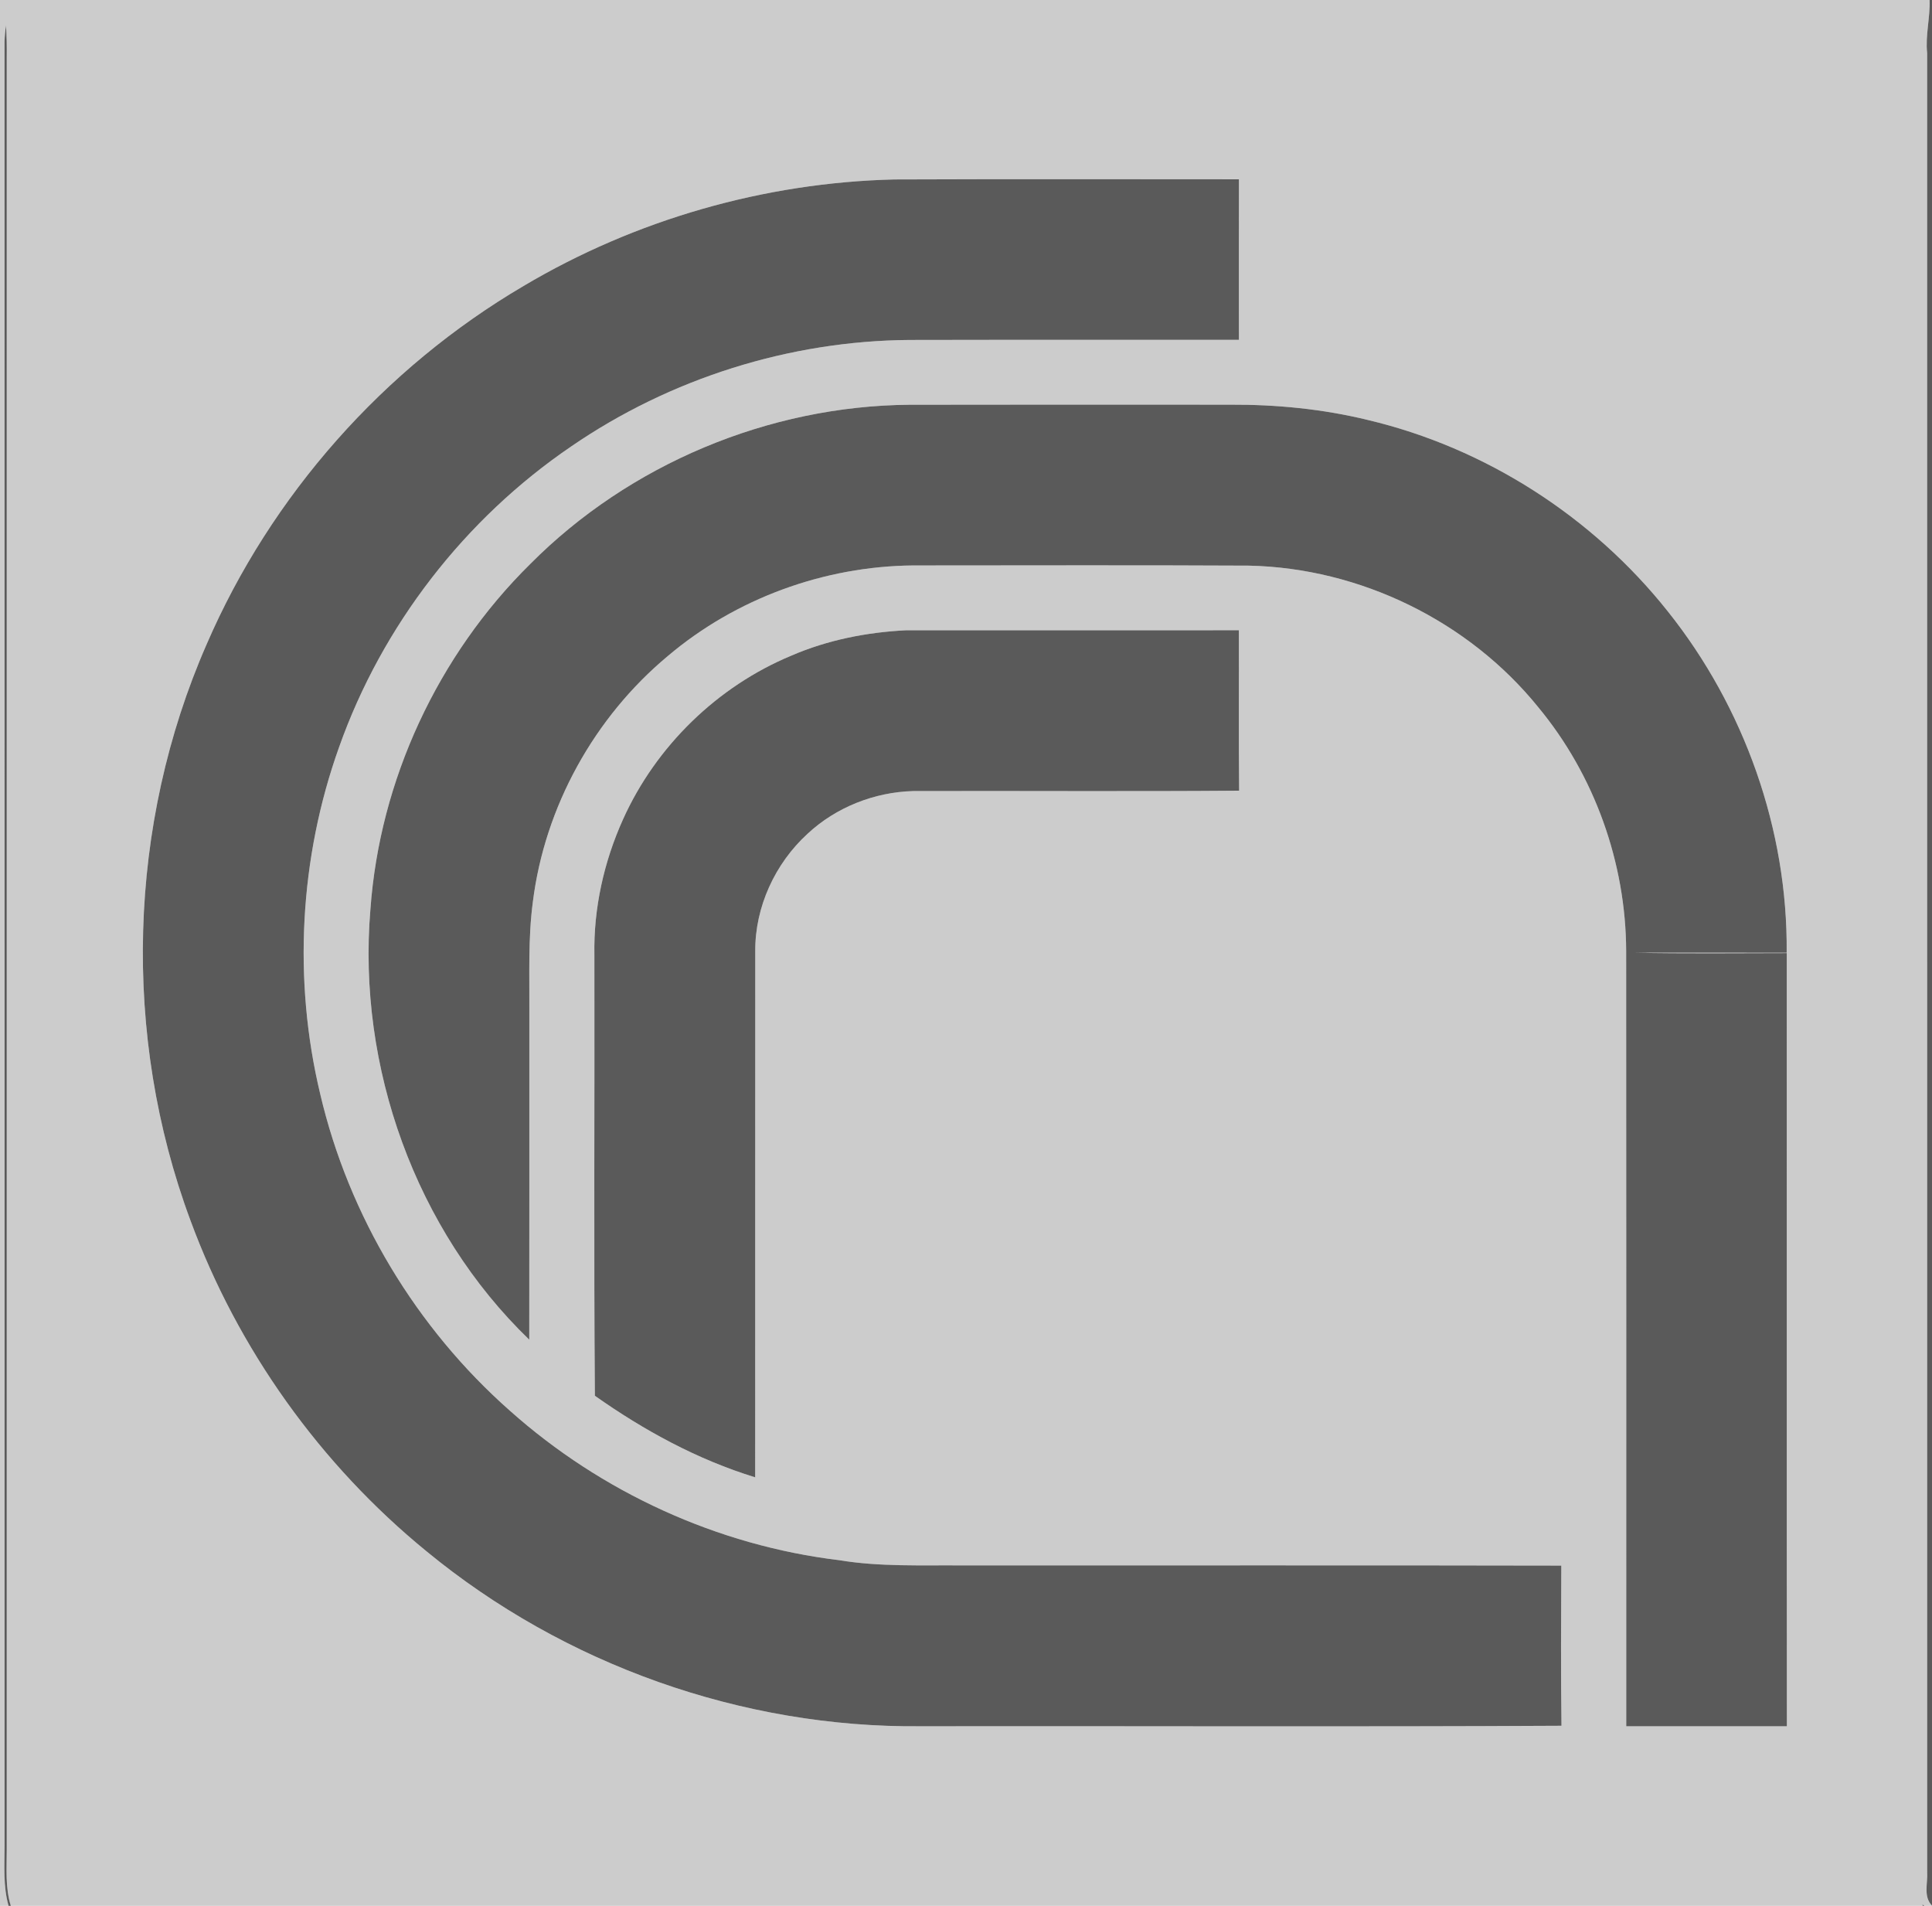 <?xml version="1.0" encoding="UTF-8" ?>
<!DOCTYPE svg PUBLIC "-//W3C//DTD SVG 1.1//EN" "http://www.w3.org/Graphics/SVG/1.1/DTD/svg11.dtd">
<svg width="512pt" height="505pt" viewBox="0 0 512 505" version="1.1" xmlns="http://www.w3.org/2000/svg">
<g id="#ccccccff">
<path fill="#cccccc" opacity="1.00" d=" M 0.00 0.00 L 511.37 0.00 C 511.52 4.70 510.22 9.34 510.71 14.06 C 510.73 174.71 510.71 335.35 510.72 496.00 C 510.92 499.01 509.62 502.59 512.06 505.00 L 509.98 505.00 C 509.85 504.91 509.58 504.72 509.45 504.63 L 509.56 505.00 L 2.87 505.00 C 1.35 500.14 1.80 495.00 1.79 489.99 C 1.79 331.65 1.81 173.32 1.79 14.98 C 1.82 12.22 1.79 9.46 1.57 6.71 C 1.40 8.15 1.25 9.59 1.20 11.03 C 1.23 170.34 1.19 329.66 1.21 488.97 C 1.20 494.32 0.80 499.78 2.27 505.00 L 0.00 505.00 L 0.00 0.00 M 138.74 75.78 C 101.69 97.55 71.81 131.27 54.76 170.72 C 33.81 218.54 32.28 274.43 50.46 323.35 C 63.01 357.47 84.89 388.09 113.06 411.08 C 149.54 441.10 196.70 457.87 243.96 457.41 C 300.57 457.33 357.20 457.59 413.81 457.28 C 413.61 443.13 413.71 428.99 413.76 414.84 C 360.84 414.72 307.93 414.82 255.01 414.79 C 244.12 414.70 233.14 415.19 222.35 413.40 C 190.15 409.52 159.34 395.39 135.15 373.82 C 110.31 351.90 92.43 322.19 84.87 289.92 C 77.61 259.64 79.37 227.27 89.87 197.95 C 101.26 165.78 123.17 137.48 151.38 118.29 C 177.59 100.28 209.23 90.31 241.03 90.08 C 270.13 90.01 299.22 90.08 328.32 90.05 C 328.32 75.87 328.30 61.69 328.33 47.51 C 297.88 47.50 267.44 47.43 236.99 47.55 C 202.56 48.38 168.36 58.19 138.74 75.78 M 140.49 149.47 C 116.04 173.60 100.61 206.70 98.16 240.99 C 94.67 282.62 110.08 325.89 140.26 354.98 C 140.30 325.98 140.27 296.99 140.28 267.99 C 140.35 258.32 139.93 248.61 141.21 239.00 C 144.35 213.80 157.49 190.07 176.98 173.83 C 194.98 158.58 218.37 150.05 241.94 149.83 C 271.63 149.83 301.33 149.72 331.02 149.88 C 360.41 150.52 389.18 164.53 407.66 187.40 C 422.57 205.39 430.87 228.63 430.95 251.98 C 431.00 320.46 430.97 388.93 430.97 457.41 C 445.16 457.41 459.35 457.41 473.54 457.41 C 473.48 389.12 473.54 320.84 473.51 252.55 C 460.01 252.57 446.51 252.71 433.02 252.45 C 446.51 252.40 460.00 252.47 473.49 252.45 C 473.79 219.86 462.29 187.43 441.98 161.99 C 422.06 136.91 393.67 118.66 362.48 111.28 C 350.54 108.36 338.22 107.17 325.95 107.23 C 297.63 107.22 269.31 107.19 241.00 107.25 C 203.70 107.56 166.78 122.99 140.49 149.47 M 209.73 173.72 C 190.10 181.87 173.82 197.73 165.10 217.12 C 160.04 228.35 157.29 240.67 157.52 253.01 C 157.60 291.95 157.34 330.90 157.65 369.84 C 170.68 379.04 184.84 386.76 200.13 391.45 C 200.16 344.98 200.11 298.51 200.15 252.05 C 200.07 240.33 205.39 228.81 214.00 220.94 C 221.55 213.89 231.75 209.88 242.05 209.61 C 270.83 209.53 299.61 209.74 328.38 209.51 C 328.23 195.34 328.36 181.17 328.31 167.00 C 298.90 167.01 269.49 166.99 240.08 167.01 C 229.69 167.53 219.30 169.58 209.73 173.72 Z" />
</g>
<g id="#5a5a5aff">
<path fill="#5a5a5a" opacity="1.00" d=" M 511.37 0.00 L 512.00 0.00 L 512.00 505.00 L 512.06 505.00 C 509.62 502.59 510.92 499.01 510.72 496.00 C 510.71 335.35 510.73 174.71 510.71 14.06 C 510.22 9.34 511.52 4.70 511.37 0.00 Z" />
<path fill="#5a5a5a" opacity="1.00" d=" M 1.20 11.03 C 1.25 9.59 1.40 8.15 1.57 6.71 C 1.79 9.46 1.82 12.22 1.79 14.98 C 1.81 173.32 1.79 331.65 1.79 489.99 C 1.80 495.00 1.35 500.14 2.87 505.00 L 2.27 505.00 C 0.80 499.78 1.20 494.32 1.21 488.97 C 1.19 329.66 1.23 170.34 1.20 11.03 Z" />
<path fill="#5a5a5a" opacity="1.00" d=" M 138.74 75.78 C 168.36 58.19 202.56 48.38 236.99 47.55 C 267.44 47.43 297.88 47.50 328.33 47.51 C 328.30 61.69 328.32 75.87 328.32 90.05 C 299.22 90.08 270.13 90.01 241.03 90.08 C 209.23 90.31 177.59 100.28 151.38 118.29 C 123.17 137.48 101.26 165.78 89.87 197.95 C 79.37 227.27 77.61 259.64 84.87 289.92 C 92.43 322.19 110.31 351.90 135.15 373.82 C 159.34 395.39 190.15 409.52 222.35 413.40 C 233.14 415.19 244.12 414.70 255.01 414.79 C 307.93 414.82 360.84 414.72 413.76 414.84 C 413.71 428.99 413.61 443.13 413.81 457.28 C 357.20 457.59 300.57 457.33 243.96 457.41 C 196.70 457.87 149.54 441.10 113.06 411.08 C 84.89 388.09 63.01 357.47 50.46 323.35 C 32.28 274.43 33.81 218.54 54.76 170.72 C 71.81 131.27 101.69 97.55 138.74 75.78 Z" />
<path fill="#5a5a5a" opacity="1.00" d=" M 140.49 149.47 C 166.78 122.99 203.70 107.56 241.00 107.25 C 269.31 107.19 297.63 107.22 325.95 107.23 C 338.22 107.17 350.54 108.36 362.48 111.28 C 393.67 118.66 422.06 136.91 441.98 161.99 C 462.29 187.43 473.79 219.86 473.49 252.45 C 460.00 252.47 446.51 252.40 433.02 252.45 C 446.51 252.71 460.01 252.57 473.51 252.55 C 473.54 320.84 473.48 389.12 473.54 457.41 C 459.35 457.41 445.16 457.41 430.97 457.41 C 430.97 388.93 431.00 320.46 430.95 251.98 C 430.87 228.63 422.57 205.39 407.66 187.40 C 389.18 164.53 360.41 150.52 331.02 149.88 C 301.33 149.72 271.63 149.83 241.94 149.83 C 218.37 150.05 194.98 158.58 176.98 173.83 C 157.49 190.07 144.35 213.80 141.21 239.00 C 139.93 248.61 140.35 258.32 140.28 267.99 C 140.27 296.99 140.30 325.98 140.26 354.98 C 110.08 325.89 94.67 282.62 98.16 240.99 C 100.61 206.70 116.04 173.60 140.49 149.47 Z" />
<path fill="#5a5a5a" opacity="1.00" d=" M 209.73 173.72 C 219.30 169.58 229.69 167.53 240.08 167.01 C 269.49 166.99 298.90 167.01 328.31 167.00 C 328.36 181.17 328.23 195.34 328.38 209.51 C 299.61 209.74 270.83 209.53 242.05 209.61 C 231.75 209.88 221.55 213.89 214.00 220.94 C 205.39 228.81 200.07 240.33 200.15 252.05 C 200.11 298.51 200.16 344.98 200.13 391.45 C 184.84 386.76 170.68 379.04 157.65 369.84 C 157.34 330.90 157.60 291.95 157.52 253.01 C 157.29 240.67 160.04 228.35 165.10 217.12 C 173.82 197.73 190.10 181.87 209.73 173.72 Z" />
<path fill="#5a5a5a" opacity="1.00" d=" M 509.45 504.63 C 509.58 504.72 509.85 504.91 509.98 505.00 L 509.56 505.00 L 509.45 504.63 Z" />
</g>
</svg>
